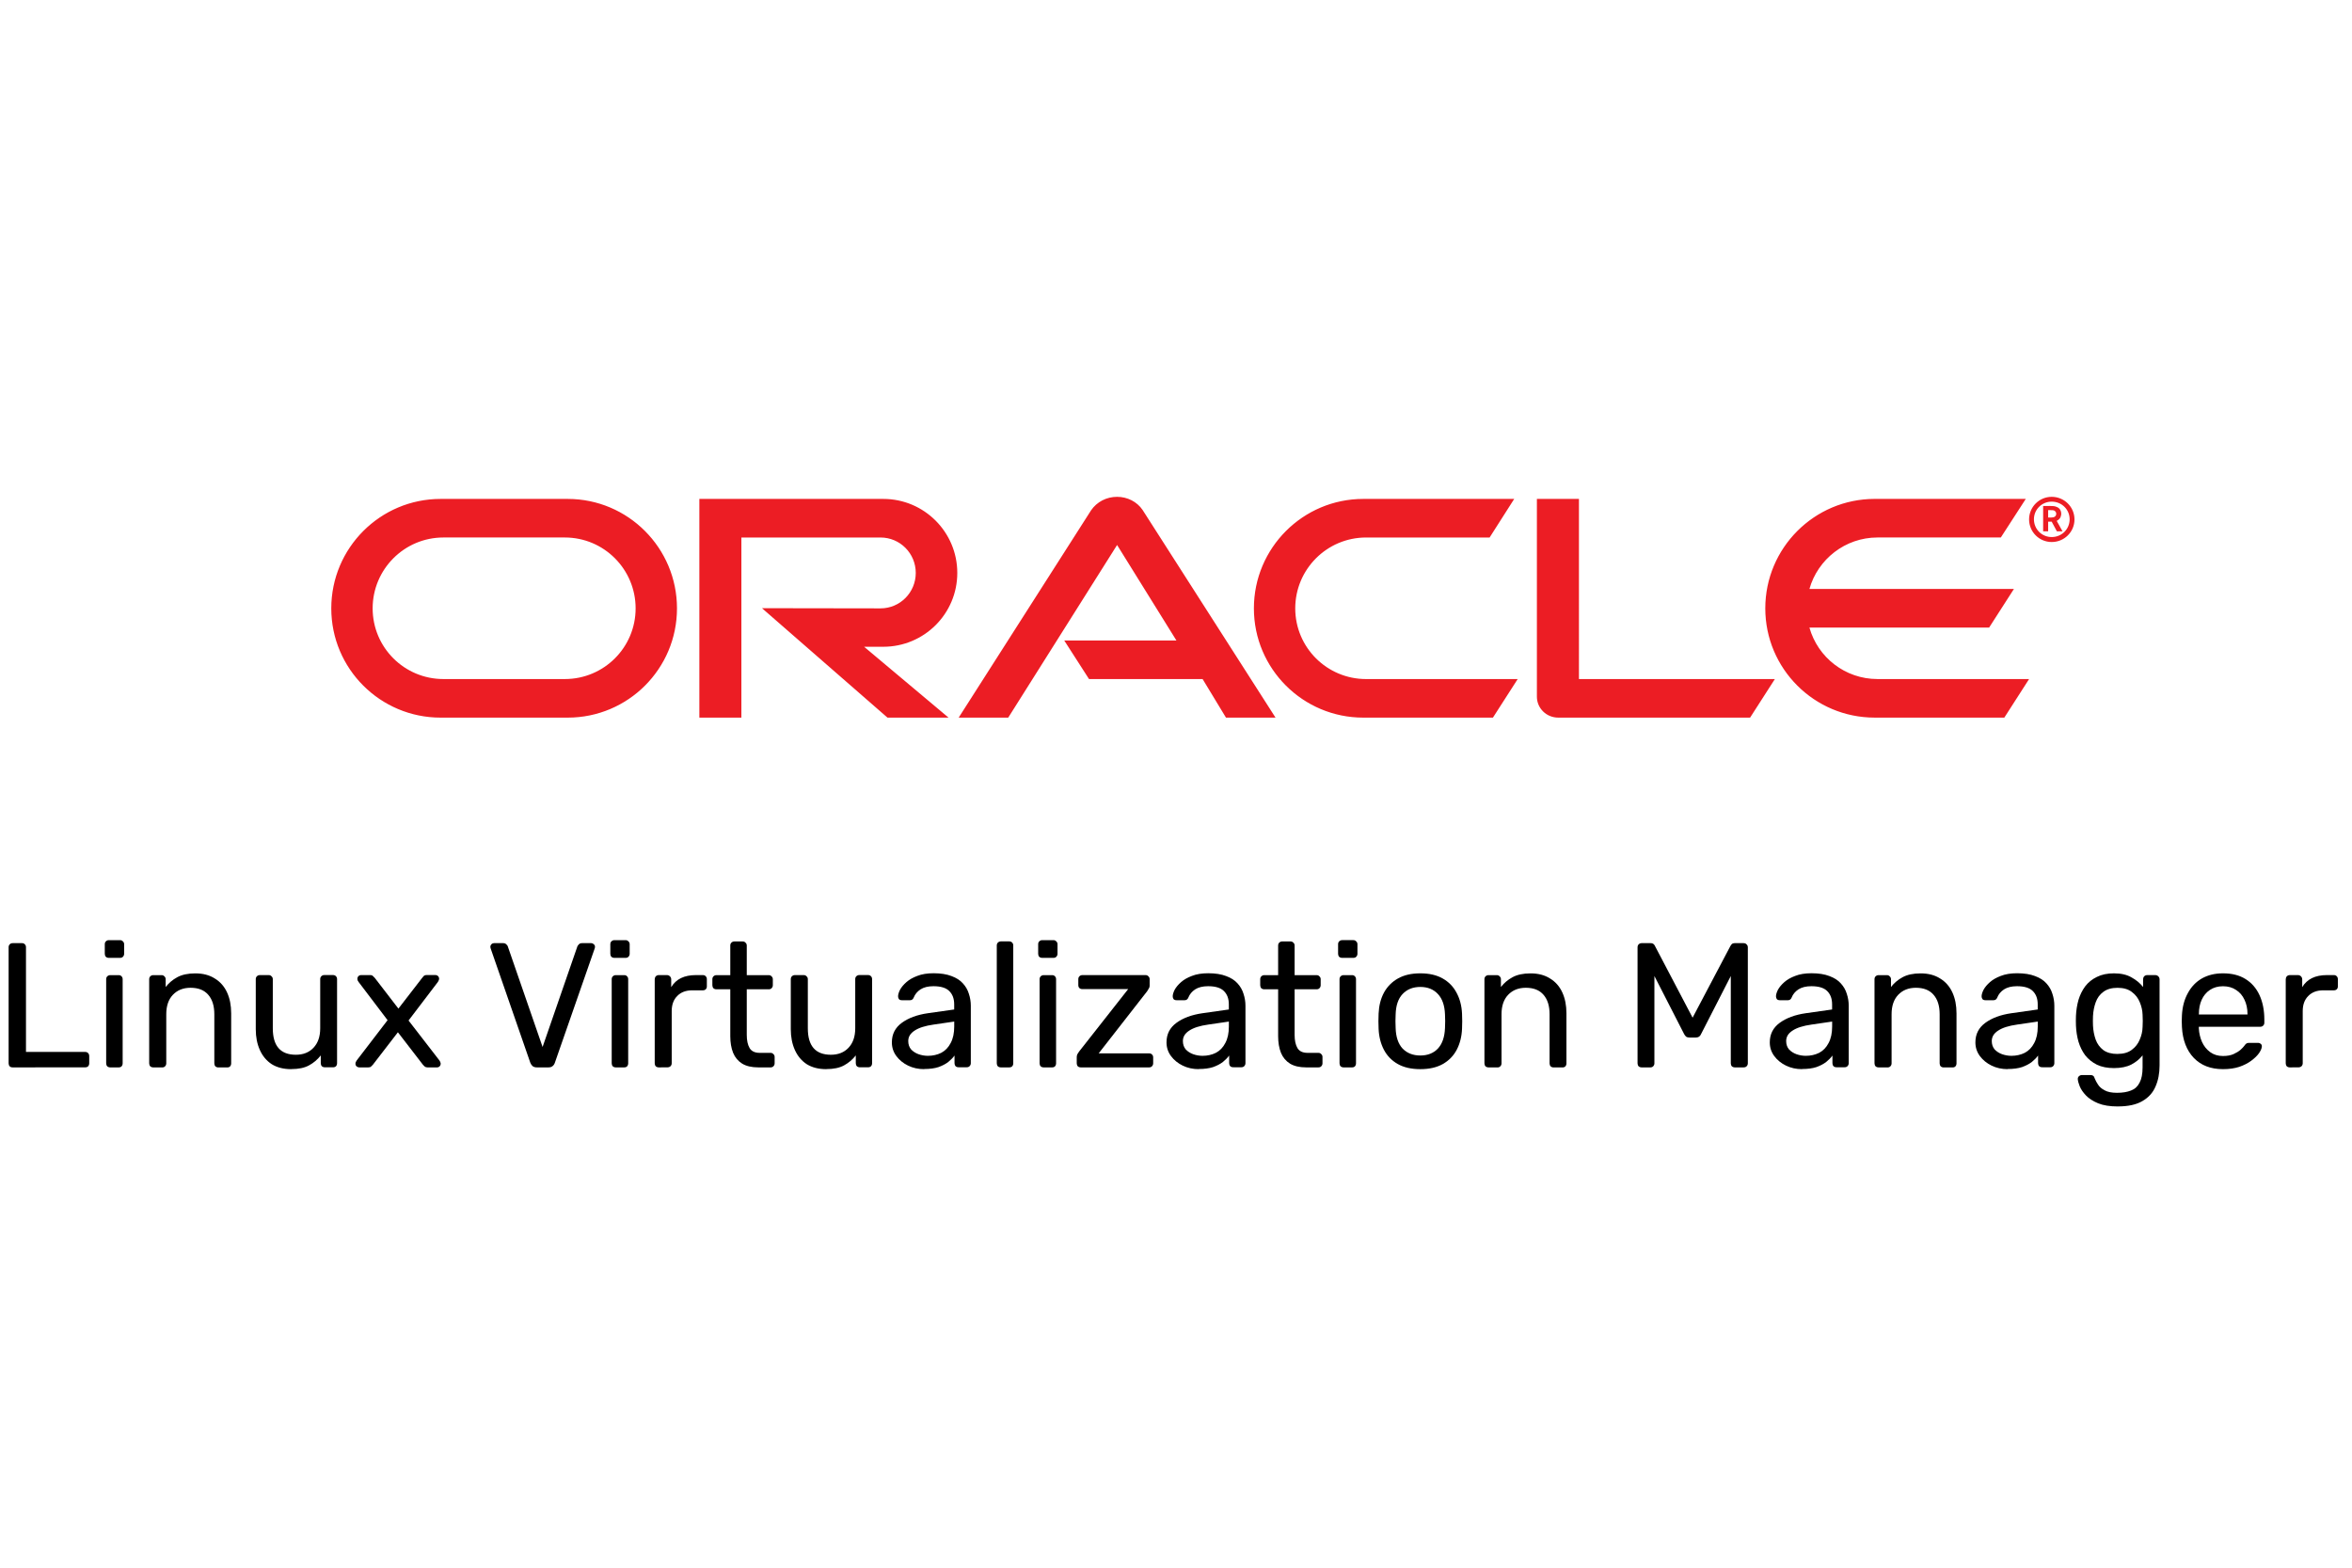 <?xml version="1.0" encoding="UTF-8" standalone="no"?>
<svg xmlns:dc="http://purl.org/dc/elements/1.1/" xmlns:cc="http://creativecommons.org/ns#" xmlns:rdf="http://www.w3.org/1999/02/22-rdf-syntax-ns#" xmlns:svg="http://www.w3.org/2000/svg" xmlns="http://www.w3.org/2000/svg" version="1.1" viewBox="0 0 50.8 33.867" height="128" width="192" id="svg3453">
  <g id="layer1">
    <g transform="matrix(0.265,0,0,0.265,3.1999999e-7,-0.397)" id="Provider/OracleCIC/opc-128" stroke="none" stroke-width="1" fill="none" fill-rule="evenodd">
      <path d="m 153.022,56.855 c -2.631,0 -4.864,-1.764 -5.546,-4.198 h 14.648 l 2.019,-3.145 h -16.667 c 0.683,-2.419 2.915,-4.197 5.546,-4.197 h 10.054 l 2.034,-3.145 h -12.315 c -4.921,0 -8.916,3.999 -8.916,8.922 0,4.923 3.996,8.907 8.916,8.907 h 10.566 L 165.38,56.855 Z M 111.114,60 c -4.92,0 -8.916,-3.984 -8.916,-8.907 0,-4.923 3.996,-8.922 8.916,-8.922 h 12.301 l -2.005,3.145 h -10.068 c -3.186,0 -5.774,2.59 -5.774,5.777 0,3.187 2.588,5.763 5.774,5.763 h 12.357 L 121.68,60 Z M 46.037,56.855 c 3.187,0 5.768,-2.575 5.768,-5.763 0,-3.187 -2.581,-5.777 -5.768,-5.777 h -9.897 c -3.185,0 -5.768,2.59 -5.768,5.777 0,3.187 2.583,5.763 5.768,5.763 z M 35.911,60 C 30.992,60 27,56.016 27,51.093 c 0,-4.923 3.992,-8.922 8.911,-8.922 h 10.357 c 4.92,0 8.909,3.999 8.909,8.922 0,4.923 -3.989,8.907 -8.909,8.907 z m 36.082,-5.777 c 3.328,0 6.03,-2.689 6.03,-6.019 0,-3.329 -2.702,-6.033 -6.03,-6.033 H 57 V 60 h 3.426 V 45.316 h 11.339 c 1.593,0 2.873,1.294 2.873,2.888 0,1.594 -1.28,2.889 -2.873,2.889 L 62.104,51.078 72.334,60 h 4.977 l -6.883,-5.777 z m 56.698,2.633 V 42.171 h -3.427 v 16.122 c 0,0.441 0.171,0.868 0.498,1.196 C 126.088,59.815 126.529,60 127.013,60 h 15.628 l 2.02,-3.145 z M 86.739,53.711 H 95.883 L 91.048,45.927 82.175,60 H 78.136 L 88.93,43.096 C 89.399,42.413 90.181,42 91.048,42 c 0.839,0 1.621,0.398 2.076,1.067 L 103.961,60 h -4.038 l -1.906,-3.145 h -9.258 z M 167.223,45.684 c -1.014,0 -1.843,-0.823 -1.843,-1.842 C 165.38,42.823 166.209,42 167.223,42 c 1.027,0 1.857,0.823 1.857,1.842 0,1.019 -0.829,1.842 -1.857,1.842 z m -0.171,-2.94 c 0.29,0 0.408,0.013 0.54,0.065 0.369,0.118 0.408,0.444 0.408,0.575 0,0.026 0,0.091 -0.027,0.17 -0.013,0.078 -0.066,0.235 -0.25,0.353 -0.026,0.013 -0.039,0.026 -0.092,0.052 l 0.474,0.85 h -0.461 l -0.421,-0.784 h -0.289 v 0.784 h -0.408 v -2.064 z m 0.145,0.941 c 0.132,-0.013 0.263,-0.013 0.342,-0.131 0.04,-0.052 0.053,-0.104 0.053,-0.183 0,-0.105 -0.066,-0.196 -0.158,-0.248 -0.092,-0.039 -0.184,-0.039 -0.382,-0.039 h -0.118 v 0.601 z m -1.422,0.144 c 0,0.81 0.645,1.45 1.448,1.45 0.817,0 1.462,-0.64 1.462,-1.45 0,-0.797 -0.645,-1.437 -1.462,-1.437 -0.803,0 -1.448,0.64 -1.448,1.437 z" id="ORACLE" fill="#ec1d24" />
    </g>
    <g aria-label="Linux Virtualization Manger" id="text857" style="font-style:normal;font-variant:normal;font-weight:normal;font-stretch:normal;font-size:4.02px;line-height:1.25;font-family:Rubik;-inkscape-font-specification:'Rubik, Normal';font-variant-ligatures:normal;font-variant-caps:normal;font-variant-numeric:normal;font-variant-east-asian:normal;stroke-width:0.1">
      <g style="font-size:3.834px;line-height:1.05;font-family:Rubik;-inkscape-font-specification:'Rubik, Normal';stroke-width:0.021" id="text922" aria-label="Linux Virtualization Manager">
        <path id="path924" style="font-size:3.834px;stroke-width:0.021" d="m 0.274,23.059 q -0.042,0 -0.065,-0.023 -0.023,-0.027 -0.023,-0.065 V 20.463 q 0,-0.038 0.023,-0.061 0.023,-0.027 0.065,-0.027 h 0.203 q 0.038,0 0.061,0.027 0.023,0.023 0.023,0.061 v 2.262 H 1.839 q 0.042,0 0.065,0.027 0.023,0.023 0.023,0.065 v 0.153 q 0,0.038 -0.023,0.065 -0.023,0.023 -0.065,0.023 z" />
        <path id="path926" style="font-size:3.834px;stroke-width:0.021" d="m 2.381,23.059 q -0.038,0 -0.065,-0.023 -0.023,-0.027 -0.023,-0.065 v -1.817 q 0,-0.038 0.023,-0.061 0.027,-0.027 0.065,-0.027 h 0.184 q 0.038,0 0.061,0.027 0.023,0.023 0.023,0.061 v 1.817 q 0,0.038 -0.023,0.065 -0.023,0.023 -0.061,0.023 z M 2.351,20.693 q -0.038,0 -0.065,-0.023 -0.023,-0.027 -0.023,-0.065 v -0.207 q 0,-0.038 0.023,-0.061 0.027,-0.027 0.065,-0.027 h 0.242 q 0.038,0 0.061,0.027 0.027,0.023 0.027,0.061 v 0.207 q 0,0.038 -0.027,0.065 -0.023,0.023 -0.061,0.023 z" />
        <path id="path928" style="font-size:3.834px;stroke-width:0.021" d="m 3.31,23.059 q -0.038,0 -0.065,-0.023 -0.023,-0.027 -0.023,-0.065 v -1.817 q 0,-0.038 0.023,-0.061 0.027,-0.027 0.065,-0.027 h 0.18 q 0.038,0 0.061,0.027 0.027,0.023 0.027,0.061 v 0.169 q 0.1,-0.13 0.249,-0.211 0.153,-0.084 0.391,-0.084 0.249,0 0.422,0.111 0.176,0.107 0.265,0.303 0.088,0.192 0.088,0.449 v 1.081 q 0,0.038 -0.023,0.065 -0.023,0.023 -0.061,0.023 h -0.192 q -0.038,0 -0.065,-0.023 -0.023,-0.027 -0.023,-0.065 v -1.062 q 0,-0.268 -0.13,-0.418 -0.13,-0.153 -0.383,-0.153 -0.238,0 -0.383,0.153 -0.142,0.15 -0.142,0.418 v 1.062 q 0,0.038 -0.027,0.065 -0.023,0.023 -0.061,0.023 z" />
        <path id="path930" style="font-size:3.834px;stroke-width:0.021" d="m 6.287,23.097 q -0.245,0 -0.418,-0.107 -0.169,-0.111 -0.257,-0.307 -0.088,-0.196 -0.088,-0.449 v -1.081 q 0,-0.038 0.023,-0.061 0.027,-0.027 0.065,-0.027 h 0.192 q 0.038,0 0.061,0.027 0.027,0.023 0.027,0.061 v 1.062 q 0,0.571 0.498,0.571 0.238,0 0.38,-0.15 0.146,-0.153 0.146,-0.422 v -1.062 q 0,-0.038 0.023,-0.061 0.027,-0.027 0.065,-0.027 H 7.192 q 0.042,0 0.065,0.027 0.023,0.023 0.023,0.061 v 1.817 q 0,0.038 -0.023,0.065 -0.023,0.023 -0.065,0.023 H 7.016 q -0.038,0 -0.065,-0.023 -0.023,-0.027 -0.023,-0.065 v -0.169 q -0.104,0.134 -0.253,0.215 -0.146,0.081 -0.387,0.081 z" />
        <path id="path932" style="font-size:3.834px;stroke-width:0.021" d="m 7.758,23.059 q -0.031,0 -0.058,-0.023 -0.023,-0.023 -0.023,-0.058 0,-0.011 0.004,-0.027 0.008,-0.019 0.023,-0.042 L 8.371,22.039 7.746,21.215 q -0.015,-0.023 -0.023,-0.038 -0.004,-0.015 -0.004,-0.031 0,-0.035 0.023,-0.058 0.023,-0.023 0.058,-0.023 H 7.996 q 0.042,0 0.061,0.023 0.023,0.019 0.038,0.038 l 0.51,0.663 0.51,-0.66 q 0.015,-0.019 0.035,-0.042 0.023,-0.023 0.065,-0.023 h 0.188 q 0.035,0 0.058,0.023 0.023,0.023 0.023,0.058 0,0.015 -0.008,0.031 -0.004,0.015 -0.019,0.038 l -0.633,0.832 0.667,0.863 q 0.015,0.023 0.019,0.038 0.008,0.015 0.008,0.031 0,0.035 -0.023,0.058 -0.023,0.023 -0.058,0.023 h -0.203 q -0.038,0 -0.061,-0.019 -0.023,-0.019 -0.038,-0.038 l -0.541,-0.702 -0.541,0.702 q -0.015,0.015 -0.038,0.038 -0.019,0.019 -0.061,0.019 z" />
        <path id="path934" style="font-size:3.834px;stroke-width:0.021" d="m 11.596,23.059 q -0.058,0 -0.092,-0.027 -0.031,-0.027 -0.05,-0.073 l -0.855,-2.465 q -0.008,-0.023 -0.008,-0.042 0,-0.031 0.023,-0.054 0.023,-0.023 0.054,-0.023 h 0.199 q 0.046,0 0.069,0.027 0.027,0.023 0.031,0.042 l 0.752,2.174 0.752,-2.174 q 0.008,-0.019 0.031,-0.042 0.023,-0.027 0.069,-0.027 h 0.199 q 0.031,0 0.054,0.023 0.027,0.023 0.027,0.054 0,0.019 -0.008,0.042 l -0.859,2.465 q -0.015,0.046 -0.05,0.073 -0.031,0.027 -0.088,0.027 z" />
        <path id="path936" style="font-size:3.834px;stroke-width:0.021" d="m 13.3,23.059 q -0.038,0 -0.065,-0.023 -0.023,-0.027 -0.023,-0.065 v -1.817 q 0,-0.038 0.023,-0.061 0.027,-0.027 0.065,-0.027 h 0.184 q 0.038,0 0.061,0.027 0.023,0.023 0.023,0.061 v 1.817 q 0,0.038 -0.023,0.065 -0.023,0.023 -0.061,0.023 z M 13.27,20.693 q -0.038,0 -0.065,-0.023 -0.023,-0.027 -0.023,-0.065 v -0.207 q 0,-0.038 0.023,-0.061 0.027,-0.027 0.065,-0.027 h 0.242 q 0.038,0 0.061,0.027 0.027,0.023 0.027,0.061 v 0.207 q 0,0.038 -0.027,0.065 -0.023,0.023 -0.061,0.023 z" />
        <path id="path938" style="font-size:3.834px;stroke-width:0.021" d="m 14.229,23.059 q -0.038,0 -0.065,-0.023 -0.023,-0.027 -0.023,-0.065 v -1.814 q 0,-0.038 0.023,-0.065 0.027,-0.027 0.065,-0.027 h 0.176 q 0.038,0 0.065,0.027 0.027,0.027 0.027,0.065 v 0.169 q 0.077,-0.13 0.211,-0.196 0.134,-0.065 0.322,-0.065 h 0.153 q 0.038,0 0.061,0.027 0.023,0.023 0.023,0.061 v 0.157 q 0,0.038 -0.023,0.061 -0.023,0.023 -0.061,0.023 h -0.23 q -0.207,0 -0.326,0.123 -0.119,0.119 -0.119,0.326 v 1.127 q 0,0.038 -0.027,0.065 -0.027,0.023 -0.065,0.023 z" />
        <path id="path940" style="font-size:3.834px;stroke-width:0.021" d="m 16.379,23.059 q -0.215,0 -0.349,-0.081 -0.134,-0.084 -0.196,-0.234 -0.061,-0.153 -0.061,-0.36 v -1.012 h -0.299 q -0.038,0 -0.065,-0.023 -0.023,-0.027 -0.023,-0.065 v -0.13 q 0,-0.038 0.023,-0.061 0.027,-0.027 0.065,-0.027 h 0.299 v -0.64 q 0,-0.038 0.023,-0.061 0.027,-0.027 0.065,-0.027 h 0.18 q 0.038,0 0.061,0.027 0.027,0.023 0.027,0.061 v 0.64 h 0.475 q 0.038,0 0.061,0.027 0.027,0.023 0.027,0.061 v 0.13 q 0,0.038 -0.027,0.065 -0.023,0.023 -0.061,0.023 h -0.475 v 0.985 q 0,0.18 0.061,0.284 0.061,0.104 0.219,0.104 h 0.234 q 0.038,0 0.061,0.027 0.027,0.023 0.027,0.061 v 0.138 q 0,0.038 -0.027,0.065 -0.023,0.023 -0.061,0.023 z" />
        <path id="path942" style="font-size:3.834px;stroke-width:0.021" d="m 17.843,23.097 q -0.245,0 -0.418,-0.107 -0.169,-0.111 -0.257,-0.307 -0.088,-0.196 -0.088,-0.449 v -1.081 q 0,-0.038 0.023,-0.061 0.027,-0.027 0.065,-0.027 h 0.192 q 0.038,0 0.061,0.027 0.027,0.023 0.027,0.061 v 1.062 q 0,0.571 0.498,0.571 0.238,0 0.38,-0.15 0.146,-0.153 0.146,-0.422 v -1.062 q 0,-0.038 0.023,-0.061 0.027,-0.027 0.065,-0.027 h 0.188 q 0.042,0 0.065,0.027 0.023,0.023 0.023,0.061 v 1.817 q 0,0.038 -0.023,0.065 -0.023,0.023 -0.065,0.023 h -0.176 q -0.038,0 -0.065,-0.023 -0.023,-0.027 -0.023,-0.065 v -0.169 q -0.104,0.134 -0.253,0.215 -0.146,0.081 -0.387,0.081 z" />
        <path id="path944" style="font-size:3.834px;stroke-width:0.021" d="m 19.961,23.097 q -0.192,0 -0.349,-0.077 -0.157,-0.077 -0.253,-0.207 -0.096,-0.13 -0.096,-0.295 0,-0.265 0.215,-0.422 0.215,-0.157 0.56,-0.207 l 0.571,-0.081 v -0.111 q 0,-0.184 -0.107,-0.288 -0.104,-0.104 -0.341,-0.104 -0.173,0 -0.28,0.069 -0.104,0.069 -0.146,0.176 -0.023,0.058 -0.081,0.058 h -0.173 q -0.042,0 -0.065,-0.023 -0.019,-0.027 -0.019,-0.061 0,-0.058 0.042,-0.142 0.046,-0.084 0.138,-0.165 0.092,-0.081 0.234,-0.134 0.146,-0.058 0.353,-0.058 0.23,0 0.387,0.061 0.157,0.058 0.245,0.157 0.092,0.1 0.13,0.226 0.042,0.127 0.042,0.257 v 1.242 q 0,0.038 -0.027,0.065 -0.023,0.023 -0.061,0.023 h -0.176 q -0.042,0 -0.065,-0.023 -0.023,-0.027 -0.023,-0.065 v -0.165 q -0.05,0.069 -0.134,0.138 -0.084,0.065 -0.211,0.111 -0.127,0.042 -0.311,0.042 z m 0.081,-0.288 q 0.157,0 0.288,-0.065 0.13,-0.069 0.203,-0.211 0.077,-0.142 0.077,-0.357 v -0.107 l -0.445,0.065 q -0.272,0.038 -0.41,0.13 -0.138,0.088 -0.138,0.226 0,0.107 0.061,0.18 0.065,0.069 0.161,0.104 0.1,0.035 0.203,0.035 z" />
        <path id="path946" style="font-size:3.834px;stroke-width:0.021" d="m 21.617,23.059 q -0.038,0 -0.065,-0.023 -0.023,-0.027 -0.023,-0.065 v -2.546 q 0,-0.038 0.023,-0.061 0.027,-0.027 0.065,-0.027 h 0.18 q 0.042,0 0.065,0.027 0.023,0.023 0.023,0.061 v 2.546 q 0,0.038 -0.023,0.065 -0.023,0.023 -0.065,0.023 z" />
        <path id="path948" style="font-size:3.834px;stroke-width:0.021" d="m 22.542,23.059 q -0.038,0 -0.065,-0.023 -0.023,-0.027 -0.023,-0.065 v -1.817 q 0,-0.038 0.023,-0.061 0.027,-0.027 0.065,-0.027 h 0.184 q 0.038,0 0.061,0.027 0.023,0.023 0.023,0.061 v 1.817 q 0,0.038 -0.023,0.065 -0.023,0.023 -0.061,0.023 z M 22.511,20.693 q -0.038,0 -0.065,-0.023 -0.023,-0.027 -0.023,-0.065 v -0.207 q 0,-0.038 0.023,-0.061 0.027,-0.027 0.065,-0.027 h 0.242 q 0.038,0 0.061,0.027 0.027,0.023 0.027,0.061 v 0.207 q 0,0.038 -0.027,0.065 -0.023,0.023 -0.061,0.023 z" />
        <path id="path950" style="font-size:3.834px;stroke-width:0.021" d="m 23.344,23.059 q -0.038,0 -0.065,-0.023 -0.023,-0.027 -0.023,-0.065 v -0.134 q 0,-0.035 0.015,-0.065 0.019,-0.031 0.038,-0.058 l 1.058,-1.346 h -0.989 q -0.038,0 -0.065,-0.023 -0.023,-0.023 -0.023,-0.065 v -0.127 q 0,-0.038 0.023,-0.061 0.027,-0.027 0.065,-0.027 h 1.365 q 0.038,0 0.061,0.027 0.027,0.023 0.027,0.061 v 0.142 q 0,0.035 -0.019,0.061 -0.015,0.027 -0.035,0.058 l -1.047,1.342 h 1.089 q 0.038,0 0.061,0.023 0.027,0.023 0.027,0.065 v 0.127 q 0,0.038 -0.027,0.065 -0.023,0.023 -0.061,0.023 z" />
        <path id="path952" style="font-size:3.834px;stroke-width:0.021" d="m 25.893,23.097 q -0.192,0 -0.349,-0.077 -0.157,-0.077 -0.253,-0.207 -0.096,-0.13 -0.096,-0.295 0,-0.265 0.215,-0.422 0.215,-0.157 0.56,-0.207 l 0.571,-0.081 v -0.111 q 0,-0.184 -0.107,-0.288 -0.104,-0.104 -0.341,-0.104 -0.173,0 -0.28,0.069 -0.104,0.069 -0.146,0.176 -0.023,0.058 -0.081,0.058 h -0.173 q -0.042,0 -0.065,-0.023 -0.019,-0.027 -0.019,-0.061 0,-0.058 0.042,-0.142 0.046,-0.084 0.138,-0.165 0.092,-0.081 0.234,-0.134 0.146,-0.058 0.353,-0.058 0.23,0 0.387,0.061 0.157,0.058 0.245,0.157 0.092,0.1 0.13,0.226 0.042,0.127 0.042,0.257 v 1.242 q 0,0.038 -0.027,0.065 -0.023,0.023 -0.061,0.023 H 26.636 q -0.042,0 -0.065,-0.023 -0.023,-0.027 -0.023,-0.065 v -0.165 q -0.05,0.069 -0.134,0.138 -0.084,0.065 -0.211,0.111 -0.127,0.042 -0.311,0.042 z m 0.081,-0.288 q 0.157,0 0.288,-0.065 0.13,-0.069 0.203,-0.211 0.077,-0.142 0.077,-0.357 v -0.107 l -0.445,0.065 q -0.272,0.038 -0.41,0.13 -0.138,0.088 -0.138,0.226 0,0.107 0.061,0.18 0.065,0.069 0.161,0.104 0.1,0.035 0.203,0.035 z" />
        <path id="path954" style="font-size:3.834px;stroke-width:0.021" d="m 28.212,23.059 q -0.215,0 -0.349,-0.081 -0.134,-0.084 -0.196,-0.234 -0.061,-0.153 -0.061,-0.36 V 21.372 H 27.307 q -0.038,0 -0.065,-0.023 -0.023,-0.027 -0.023,-0.065 v -0.13 q 0,-0.038 0.023,-0.061 0.027,-0.027 0.065,-0.027 h 0.299 v -0.64 q 0,-0.038 0.023,-0.061 0.027,-0.027 0.065,-0.027 h 0.18 q 0.038,0 0.061,0.027 0.027,0.023 0.027,0.061 v 0.64 h 0.475 q 0.038,0 0.061,0.027 0.027,0.023 0.027,0.061 v 0.13 q 0,0.038 -0.027,0.065 -0.023,0.023 -0.061,0.023 h -0.475 v 0.985 q 0,0.18 0.061,0.284 0.061,0.104 0.219,0.104 h 0.234 q 0.038,0 0.061,0.027 0.027,0.023 0.027,0.061 v 0.138 q 0,0.038 -0.027,0.065 -0.023,0.023 -0.061,0.023 z" />
        <path id="path956" style="font-size:3.834px;stroke-width:0.021" d="m 29.02,23.059 q -0.038,0 -0.065,-0.023 -0.023,-0.027 -0.023,-0.065 v -1.817 q 0,-0.038 0.023,-0.061 0.027,-0.027 0.065,-0.027 h 0.184 q 0.038,0 0.061,0.027 0.023,0.023 0.023,0.061 v 1.817 q 0,0.038 -0.023,0.065 -0.023,0.023 -0.061,0.023 z m -0.031,-2.366 q -0.038,0 -0.065,-0.023 -0.023,-0.027 -0.023,-0.065 v -0.207 q 0,-0.038 0.023,-0.061 0.027,-0.027 0.065,-0.027 h 0.242 q 0.038,0 0.061,0.027 0.027,0.023 0.027,0.061 v 0.207 q 0,0.038 -0.027,0.065 -0.023,0.023 -0.061,0.023 z" />
        <path id="path958" style="font-size:3.834px;stroke-width:0.021" d="m 30.677,23.097 q -0.291,0 -0.487,-0.111 -0.196,-0.111 -0.299,-0.307 -0.104,-0.199 -0.115,-0.452 -0.004,-0.065 -0.004,-0.165 0,-0.104 0.004,-0.165 0.011,-0.257 0.115,-0.452 0.107,-0.196 0.303,-0.307 0.196,-0.111 0.483,-0.111 0.288,0 0.483,0.111 0.196,0.111 0.299,0.307 0.107,0.196 0.119,0.452 0.004,0.061 0.004,0.165 0,0.1 -0.004,0.165 -0.011,0.253 -0.115,0.452 -0.104,0.196 -0.299,0.307 -0.196,0.111 -0.487,0.111 z m 0,-0.295 q 0.238,0 0.38,-0.15 0.142,-0.153 0.153,-0.445 0.004,-0.058 0.004,-0.146 0,-0.088 -0.004,-0.146 -0.011,-0.291 -0.153,-0.441 -0.142,-0.153 -0.38,-0.153 -0.238,0 -0.383,0.153 -0.142,0.15 -0.15,0.441 -0.004,0.058 -0.004,0.146 0,0.088 0.004,0.146 0.008,0.291 0.15,0.445 0.146,0.15 0.383,0.15 z" />
        <path id="path960" style="font-size:3.834px;stroke-width:0.021" d="m 32.15,23.059 q -0.038,0 -0.065,-0.023 -0.023,-0.027 -0.023,-0.065 v -1.817 q 0,-0.038 0.023,-0.061 0.027,-0.027 0.065,-0.027 h 0.18 q 0.038,0 0.061,0.027 0.027,0.023 0.027,0.061 v 0.169 q 0.1,-0.13 0.249,-0.211 0.153,-0.084 0.391,-0.084 0.249,0 0.422,0.111 0.176,0.107 0.265,0.303 0.088,0.192 0.088,0.449 v 1.081 q 0,0.038 -0.023,0.065 -0.023,0.023 -0.061,0.023 h -0.192 q -0.038,0 -0.065,-0.023 -0.023,-0.027 -0.023,-0.065 v -1.062 q 0,-0.268 -0.13,-0.418 -0.13,-0.153 -0.383,-0.153 -0.238,0 -0.383,0.153 -0.142,0.15 -0.142,0.418 v 1.062 q 0,0.038 -0.027,0.065 -0.023,0.023 -0.061,0.023 z" />
        <path id="path962" style="font-size:3.834px;stroke-width:0.021" d="m 35.457,23.059 q -0.038,0 -0.065,-0.023 -0.023,-0.027 -0.023,-0.065 v -2.504 q 0,-0.042 0.023,-0.065 0.027,-0.027 0.065,-0.027 h 0.192 q 0.046,0 0.069,0.023 0.023,0.023 0.027,0.038 l 0.813,1.549 0.817,-1.549 q 0.008,-0.015 0.027,-0.038 0.023,-0.023 0.069,-0.023 h 0.188 q 0.042,0 0.065,0.027 0.027,0.023 0.027,0.065 v 2.504 q 0,0.038 -0.027,0.065 -0.023,0.023 -0.065,0.023 h -0.188 q -0.038,0 -0.065,-0.023 -0.023,-0.027 -0.023,-0.065 v -1.886 l -0.64,1.25 q -0.015,0.038 -0.046,0.061 -0.031,0.019 -0.077,0.019 H 36.5 q -0.05,0 -0.081,-0.019 -0.027,-0.023 -0.046,-0.061 l -0.64,-1.25 v 1.886 q 0,0.038 -0.027,0.065 -0.023,0.023 -0.061,0.023 z" />
        <path id="path964" style="font-size:3.834px;stroke-width:0.021" d="m 38.923,23.097 q -0.192,0 -0.349,-0.077 -0.157,-0.077 -0.253,-0.207 -0.096,-0.13 -0.096,-0.295 0,-0.265 0.215,-0.422 0.215,-0.157 0.56,-0.207 l 0.571,-0.081 v -0.111 q 0,-0.184 -0.107,-0.288 -0.104,-0.104 -0.341,-0.104 -0.173,0 -0.28,0.069 -0.104,0.069 -0.146,0.176 -0.023,0.058 -0.081,0.058 h -0.173 q -0.042,0 -0.065,-0.023 -0.019,-0.027 -0.019,-0.061 0,-0.058 0.042,-0.142 0.046,-0.084 0.138,-0.165 0.092,-0.081 0.234,-0.134 0.146,-0.058 0.353,-0.058 0.23,0 0.387,0.061 0.157,0.058 0.245,0.157 0.092,0.1 0.13,0.226 0.042,0.127 0.042,0.257 v 1.242 q 0,0.038 -0.027,0.065 -0.023,0.023 -0.061,0.023 h -0.176 q -0.042,0 -0.065,-0.023 -0.023,-0.027 -0.023,-0.065 v -0.165 q -0.05,0.069 -0.134,0.138 -0.084,0.065 -0.211,0.111 -0.127,0.042 -0.311,0.042 z m 0.081,-0.288 q 0.157,0 0.288,-0.065 0.13,-0.069 0.203,-0.211 0.077,-0.142 0.077,-0.357 v -0.107 l -0.445,0.065 q -0.272,0.038 -0.41,0.13 -0.138,0.088 -0.138,0.226 0,0.107 0.061,0.18 0.065,0.069 0.161,0.104 0.1,0.035 0.203,0.035 z" />
        <path id="path966" style="font-size:3.834px;stroke-width:0.021" d="m 40.575,23.059 q -0.038,0 -0.065,-0.023 -0.023,-0.027 -0.023,-0.065 v -1.817 q 0,-0.038 0.023,-0.061 0.027,-0.027 0.065,-0.027 h 0.18 q 0.038,0 0.061,0.027 0.027,0.023 0.027,0.061 v 0.169 q 0.1,-0.13 0.249,-0.211 0.153,-0.084 0.391,-0.084 0.249,0 0.422,0.111 0.176,0.107 0.265,0.303 0.088,0.192 0.088,0.449 v 1.081 q 0,0.038 -0.023,0.065 -0.023,0.023 -0.061,0.023 h -0.192 q -0.038,0 -0.065,-0.023 -0.023,-0.027 -0.023,-0.065 v -1.062 q 0,-0.268 -0.13,-0.418 -0.13,-0.153 -0.383,-0.153 -0.238,0 -0.383,0.153 -0.142,0.15 -0.142,0.418 v 1.062 q 0,0.038 -0.027,0.065 -0.023,0.023 -0.061,0.023 z" />
        <path id="path968" style="font-size:3.834px;stroke-width:0.021" d="m 43.364,23.097 q -0.192,0 -0.349,-0.077 -0.157,-0.077 -0.253,-0.207 -0.096,-0.13 -0.096,-0.295 0,-0.265 0.215,-0.422 0.215,-0.157 0.56,-0.207 l 0.571,-0.081 v -0.111 q 0,-0.184 -0.107,-0.288 -0.104,-0.104 -0.341,-0.104 -0.173,0 -0.28,0.069 -0.104,0.069 -0.146,0.176 -0.023,0.058 -0.081,0.058 h -0.173 q -0.042,0 -0.065,-0.023 -0.019,-0.027 -0.019,-0.061 0,-0.058 0.042,-0.142 0.046,-0.084 0.138,-0.165 0.092,-0.081 0.234,-0.134 0.146,-0.058 0.353,-0.058 0.23,0 0.387,0.061 0.157,0.058 0.245,0.157 0.092,0.1 0.13,0.226 0.042,0.127 0.042,0.257 v 1.242 q 0,0.038 -0.027,0.065 -0.023,0.023 -0.061,0.023 H 44.108 q -0.042,0 -0.065,-0.023 -0.023,-0.027 -0.023,-0.065 v -0.165 q -0.05,0.069 -0.134,0.138 -0.084,0.065 -0.211,0.111 -0.127,0.042 -0.311,0.042 z m 0.081,-0.288 q 0.157,0 0.288,-0.065 0.13,-0.069 0.203,-0.211 0.077,-0.142 0.077,-0.357 v -0.107 l -0.445,0.065 q -0.272,0.038 -0.41,0.13 -0.138,0.088 -0.138,0.226 0,0.107 0.061,0.18 0.065,0.069 0.161,0.104 0.1,0.035 0.203,0.035 z" />
        <path id="path970" style="font-size:3.834px;stroke-width:0.021" d="m 45.744,23.903 q -0.261,0 -0.429,-0.069 -0.165,-0.069 -0.261,-0.169 -0.092,-0.096 -0.134,-0.196 -0.038,-0.096 -0.042,-0.153 -0.004,-0.038 0.023,-0.065 0.031,-0.027 0.065,-0.027 h 0.184 q 0.035,0 0.058,0.015 0.023,0.015 0.038,0.065 0.023,0.058 0.069,0.127 0.046,0.073 0.142,0.123 0.096,0.054 0.268,0.054 0.18,0 0.303,-0.05 0.123,-0.046 0.184,-0.169 0.065,-0.119 0.065,-0.33 v -0.261 q -0.092,0.119 -0.242,0.199 -0.15,0.077 -0.376,0.077 -0.215,0 -0.368,-0.073 -0.153,-0.077 -0.253,-0.203 -0.096,-0.13 -0.146,-0.295 -0.046,-0.165 -0.054,-0.345 -0.004,-0.107 0,-0.211 0.008,-0.18 0.054,-0.345 0.05,-0.165 0.146,-0.295 0.1,-0.13 0.253,-0.203 0.153,-0.077 0.368,-0.077 0.23,0 0.38,0.088 0.153,0.084 0.249,0.207 v -0.165 q 0,-0.038 0.023,-0.065 0.027,-0.027 0.065,-0.027 h 0.176 q 0.038,0 0.065,0.027 0.027,0.027 0.027,0.065 v 1.86 q 0,0.257 -0.088,0.456 -0.084,0.199 -0.284,0.314 -0.196,0.115 -0.529,0.115 z m -0.008,-1.135 q 0.192,0 0.307,-0.088 0.119,-0.088 0.173,-0.222 0.058,-0.134 0.061,-0.272 0.004,-0.054 0.004,-0.13 0,-0.081 -0.004,-0.134 -0.004,-0.138 -0.061,-0.272 -0.054,-0.134 -0.173,-0.222 -0.115,-0.088 -0.307,-0.088 -0.192,0 -0.307,0.088 -0.115,0.084 -0.165,0.226 -0.05,0.138 -0.058,0.299 -0.004,0.1 0,0.203 0.008,0.161 0.058,0.303 0.05,0.138 0.165,0.226 0.115,0.084 0.307,0.084 z" />
        <path id="path972" style="font-size:3.834px;stroke-width:0.021" d="m 48.013,23.097 q -0.395,0 -0.629,-0.242 -0.234,-0.245 -0.257,-0.667 -0.004,-0.05 -0.004,-0.127 0,-0.081 0.004,-0.13 0.015,-0.272 0.127,-0.475 0.111,-0.207 0.303,-0.318 0.196,-0.111 0.456,-0.111 0.291,0 0.487,0.123 0.199,0.123 0.303,0.349 0.104,0.226 0.104,0.529 v 0.065 q 0,0.042 -0.027,0.065 -0.023,0.023 -0.061,0.023 h -1.327 q 0,0.004 0,0.015 0,0.011 0,0.019 0.008,0.157 0.069,0.295 0.061,0.134 0.176,0.219 0.115,0.084 0.276,0.084 0.138,0 0.23,-0.042 0.092,-0.042 0.15,-0.092 0.058,-0.054 0.077,-0.081 0.035,-0.05 0.054,-0.058 0.019,-0.011 0.061,-0.011 h 0.184 q 0.038,0 0.061,0.023 0.027,0.019 0.023,0.058 -0.004,0.058 -0.061,0.142 -0.058,0.081 -0.165,0.161 -0.107,0.081 -0.261,0.134 -0.153,0.05 -0.353,0.05 z m -0.521,-1.181 h 1.051 v -0.011 q 0,-0.173 -0.065,-0.307 -0.061,-0.134 -0.18,-0.211 -0.119,-0.081 -0.284,-0.081 -0.165,0 -0.284,0.081 -0.115,0.077 -0.176,0.211 -0.061,0.134 -0.061,0.307 z" />
        <path id="path974" style="font-size:3.834px;stroke-width:0.021" d="m 49.457,23.059 q -0.038,0 -0.065,-0.023 -0.023,-0.027 -0.023,-0.065 v -1.814 q 0,-0.038 0.023,-0.065 0.027,-0.027 0.065,-0.027 h 0.176 q 0.038,0 0.065,0.027 0.027,0.027 0.027,0.065 v 0.169 q 0.077,-0.13 0.211,-0.196 0.134,-0.065 0.322,-0.065 h 0.153 q 0.038,0 0.061,0.027 0.023,0.023 0.023,0.061 v 0.157 q 0,0.038 -0.023,0.061 -0.023,0.023 -0.061,0.023 h -0.23 q -0.207,0 -0.326,0.123 -0.119,0.119 -0.119,0.326 v 1.127 q 0,0.038 -0.027,0.065 -0.027,0.023 -0.065,0.023 z" />
      </g>
    </g>
  </g>
</svg>
